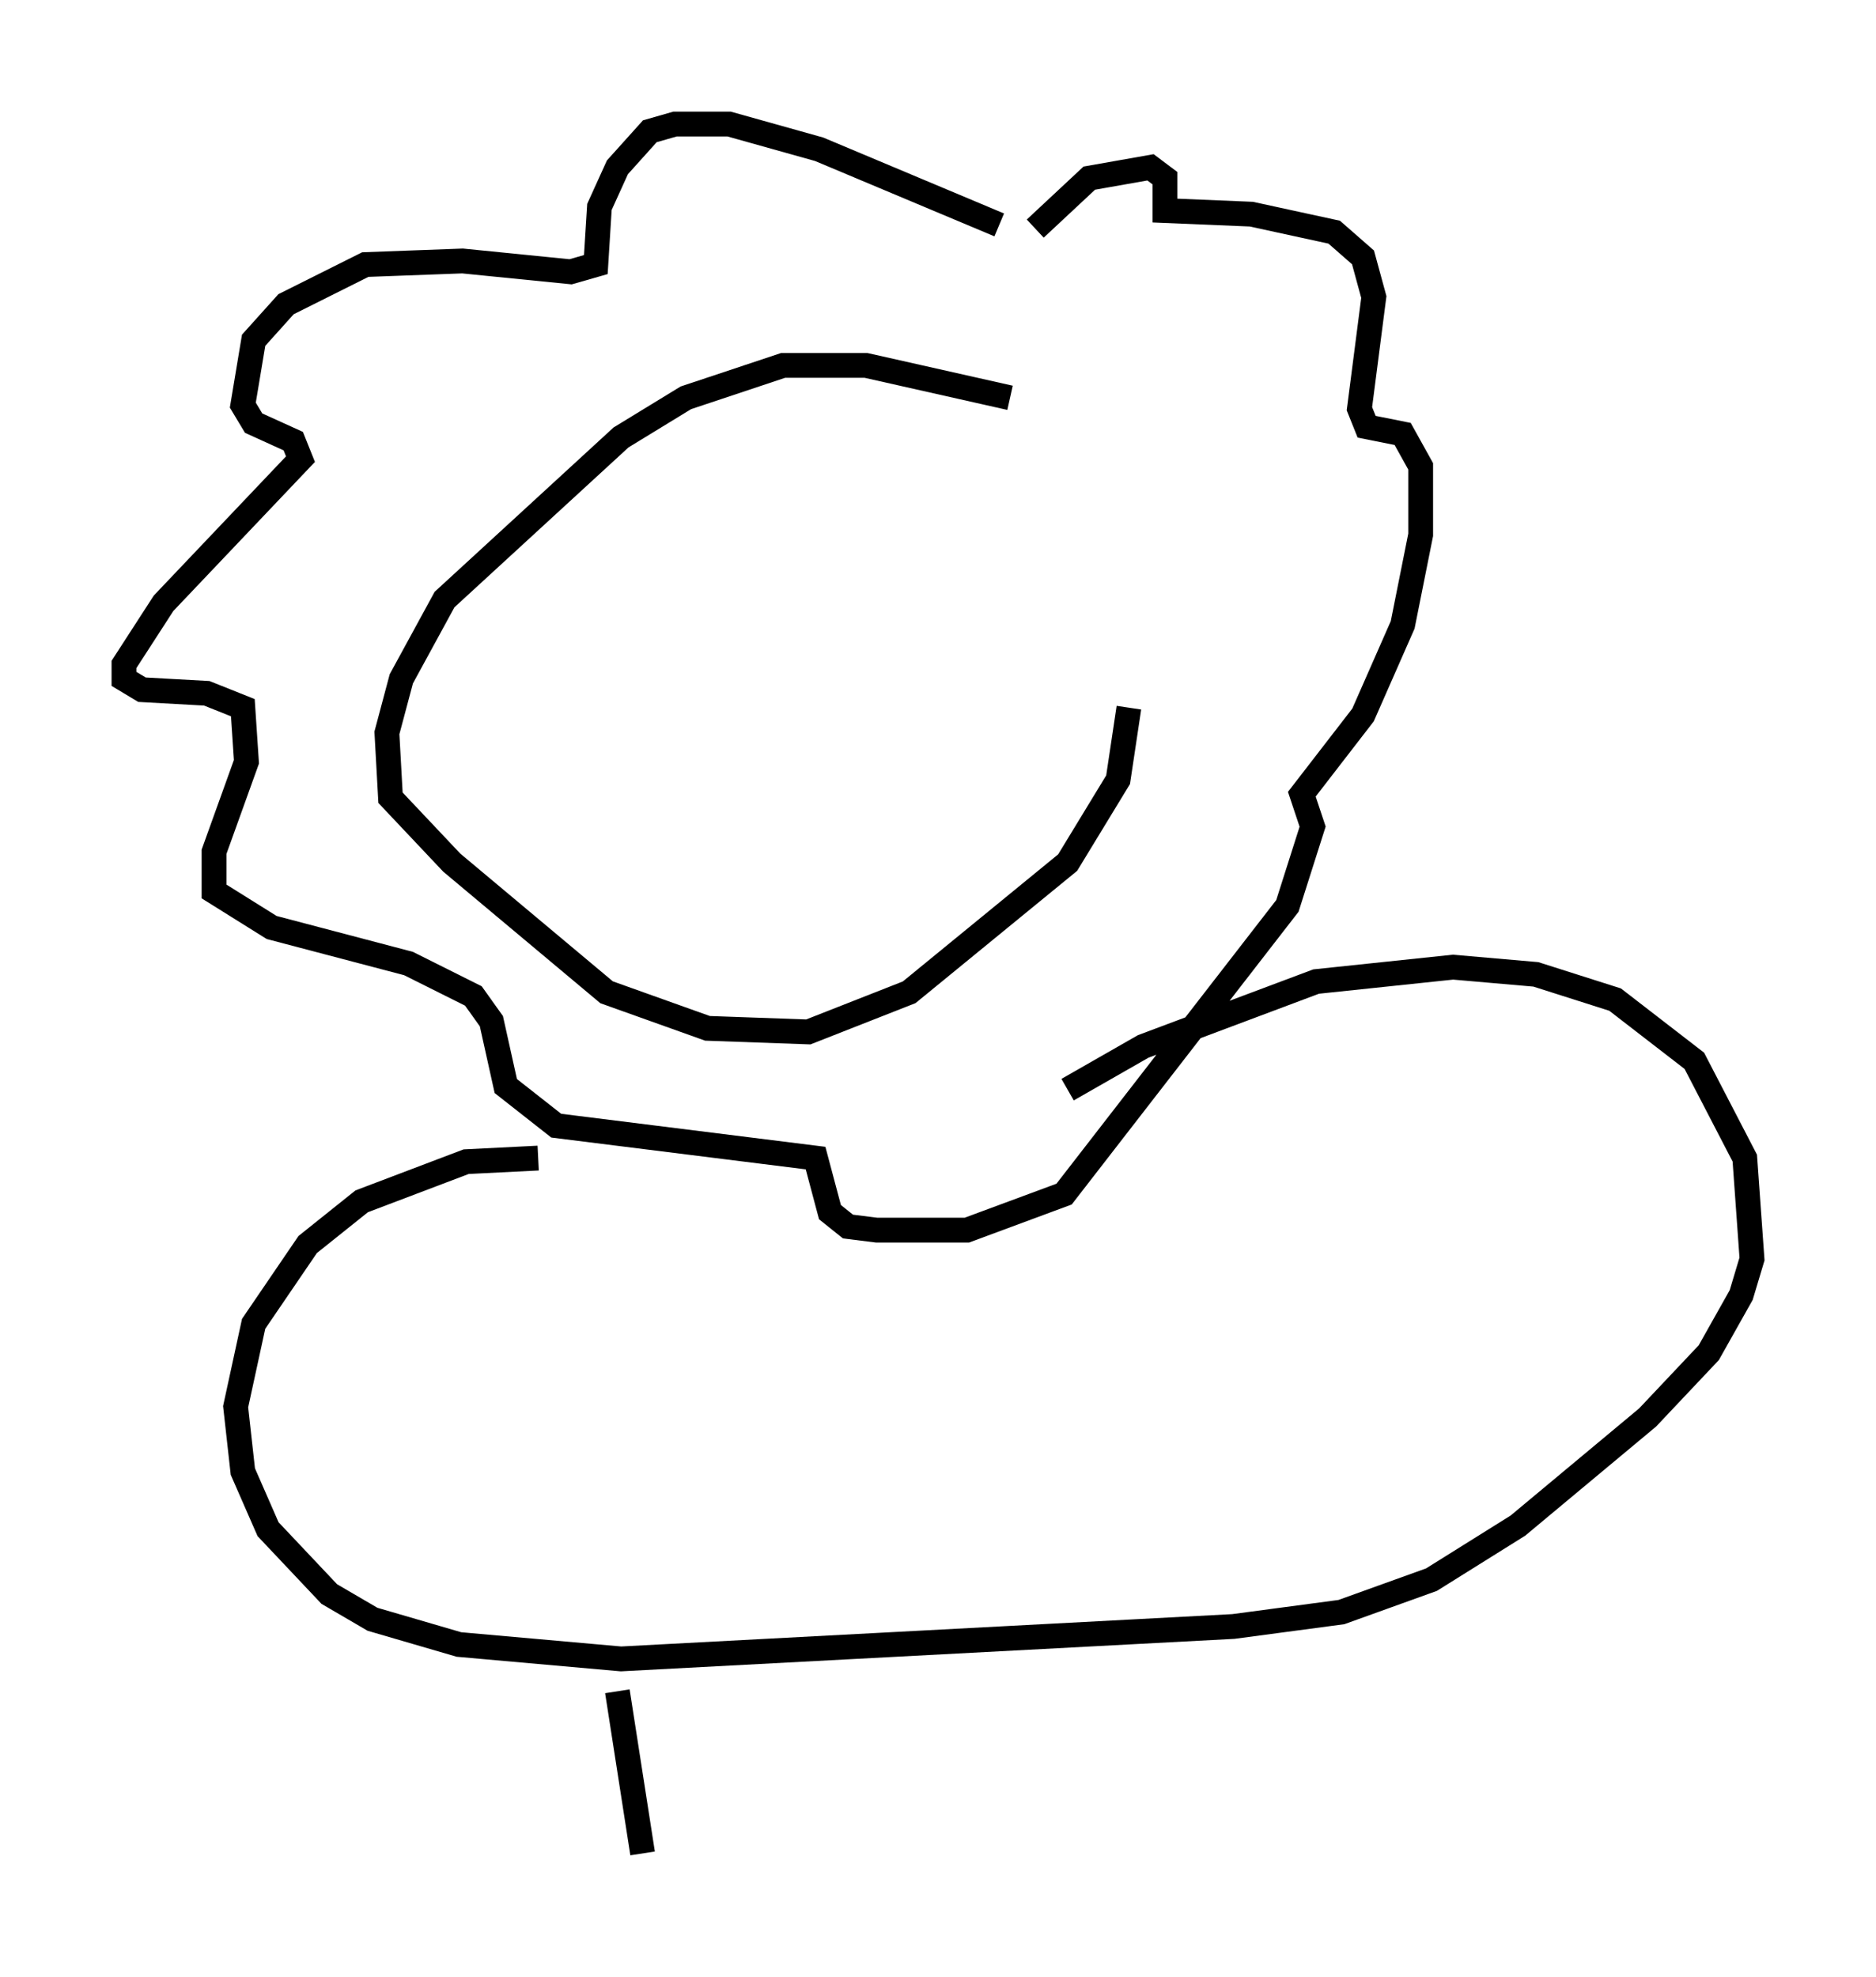 <?xml version="1.0" encoding="utf-8" ?>
<svg baseProfile="full" height="79.721" version="1.1" width="75.653" xmlns="http://www.w3.org/2000/svg" xmlns:ev="http://www.w3.org/2001/xml-events" xmlns:xlink="http://www.w3.org/1999/xlink"><defs /><rect fill="white" height="79.721" width="75.653" x="0" y="0" /><path d="M42.039, 17.637 m-1.307, -1.598 l-5.81, -1.307 -3.341, 0.0 l-3.922, 1.307 -2.615, 1.598 l-7.117, 6.536 -1.743, 3.196 l-0.581, 2.179 0.145, 2.615 l2.469, 2.615 6.246, 5.229 l4.067, 1.453 4.067, 0.145 l4.067, -1.598 6.391, -5.229 l2.034, -3.341 0.436, -2.905 m-5.229, -19.464 l-7.263, -3.05 -3.631, -1.017 l-2.179, 0.0 -1.017, 0.291 l-1.307, 1.453 -0.726, 1.598 l-0.145, 2.324 -1.017, 0.291 l-4.358, -0.436 -3.922, 0.145 l-3.196, 1.598 -1.307, 1.453 l-0.436, 2.615 0.436, 0.726 l1.598, 0.726 0.291, 0.726 l-5.52, 5.81 -1.598, 2.469 l0.0, 0.581 0.726, 0.436 l2.615, 0.145 1.453, 0.581 l0.145, 2.179 -1.307, 3.631 l0.0, 1.598 2.324, 1.453 l5.52, 1.453 2.615, 1.307 l0.726, 1.017 0.581, 2.615 l2.034, 1.598 10.458, 1.307 l0.581, 2.179 0.726, 0.581 l1.162, 0.145 3.631, 0.0 l3.922, -1.453 9.006, -11.62 l1.017, -3.196 -0.436, -1.307 l2.469, -3.196 1.598, -3.631 l0.726, -3.631 0.0, -2.76 l-0.726, -1.307 -1.453, -0.291 l-0.291, -0.726 0.581, -4.503 l-0.436, -1.598 -1.162, -1.017 l-3.341, -0.726 -3.486, -0.145 l0.0, -1.307 -0.581, -0.436 l-2.469, 0.436 -2.179, 2.034 m-20.045, 37.475 l-2.905, 0.145 -4.212, 1.598 l-2.179, 1.743 -2.179, 3.196 l-0.726, 3.341 0.291, 2.615 l1.017, 2.324 2.469, 2.615 l1.743, 1.017 3.486, 1.017 l6.536, 0.581 24.693, -1.307 l4.358, -0.581 3.631, -1.307 l3.486, -2.179 5.229, -4.358 l2.469, -2.615 1.307, -2.324 l0.436, -1.453 -0.291, -4.067 l-2.034, -3.922 -3.196, -2.469 l-3.196, -1.017 -3.341, -0.291 l-5.52, 0.581 -6.972, 2.615 l-3.05, 1.743 m-18.156, 24.257 l1.017, 6.536 " fill="none" stroke="black" stroke-width="1" /></svg>